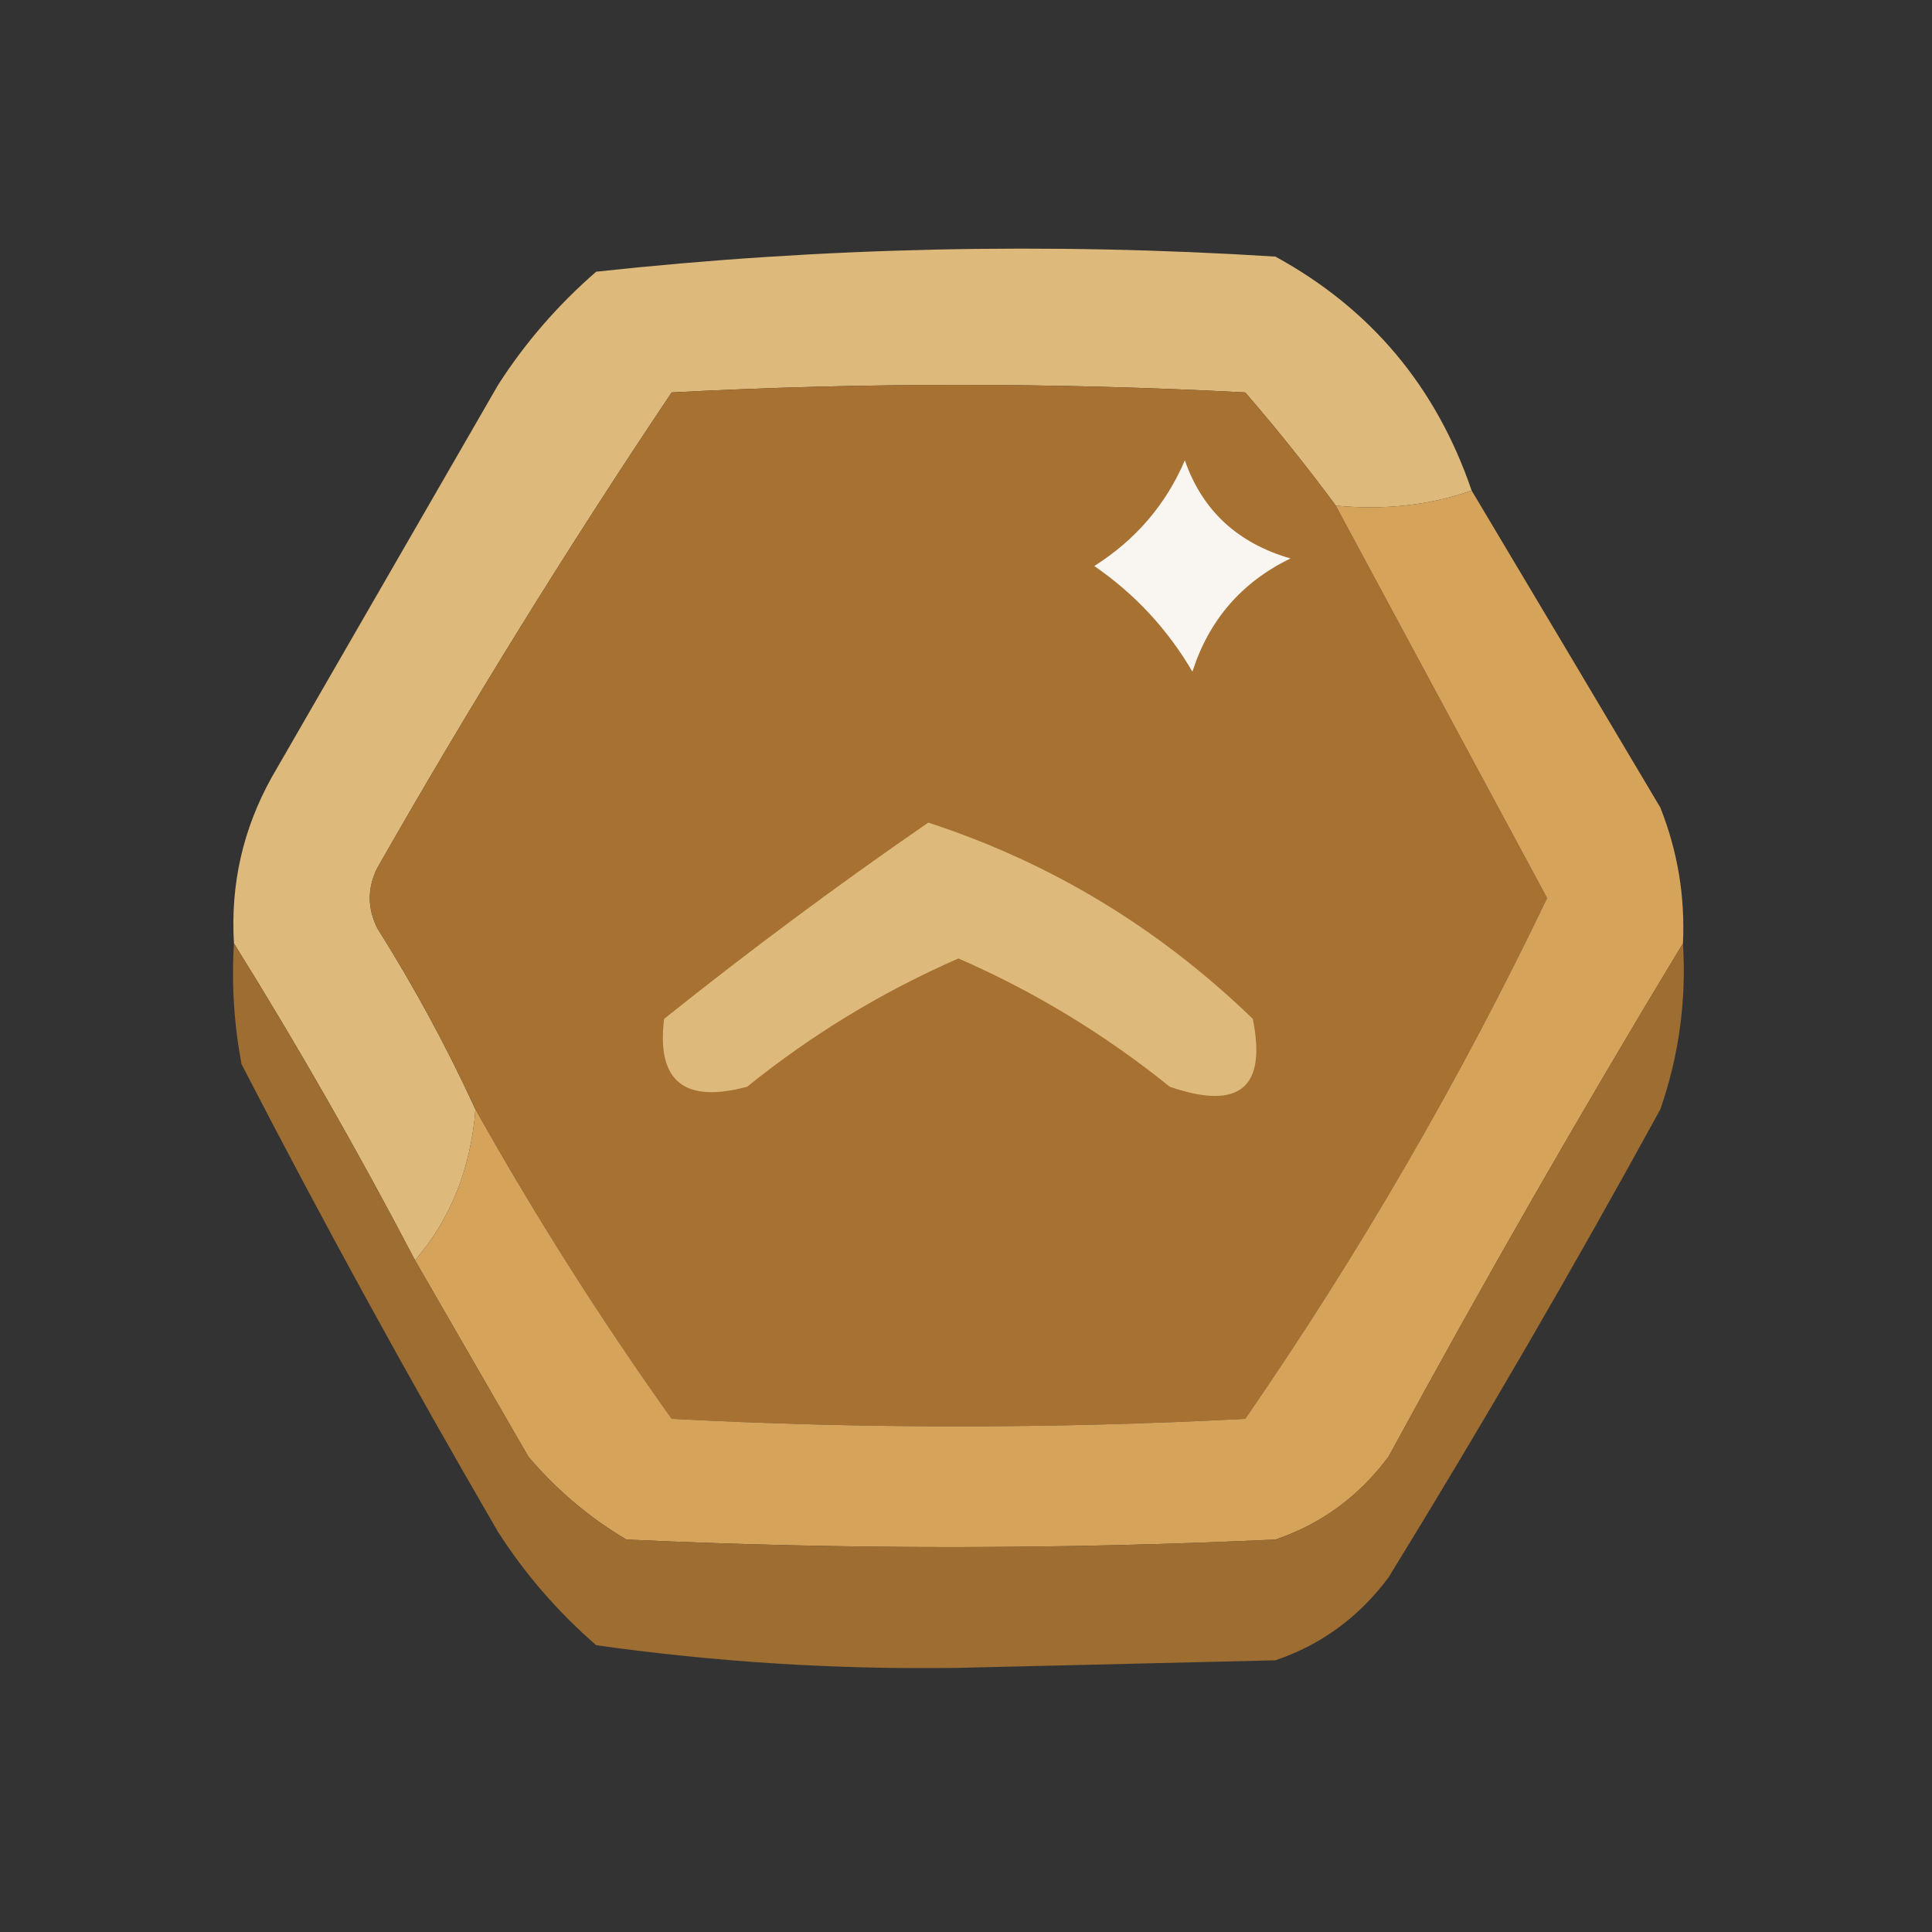 <?xml version="1.0" encoding="UTF-8"?>
<!DOCTYPE svg PUBLIC "-//W3C//DTD SVG 1.1//EN" "http://www.w3.org/Graphics/SVG/1.1/DTD/svg11.dtd">
<svg xmlns="http://www.w3.org/2000/svg" version="1.1" width="128px" height="128px" style="shape-rendering:geometricPrecision; text-rendering:geometricPrecision; image-rendering:optimizeQuality; fill-rule:evenodd; clip-rule:evenodd" xmlns:xlink="http://www.w3.org/1999/xlink">
<rect width="100%" height="100%" fill="#333333" stroke="none"/>
<g><path style="opacity:0.983" fill="#dfbb7d" d="M 97.5,32.5 C 94.713,33.477 91.713,33.81 88.5,33.5C 86.639,30.978 84.639,28.478 82.5,26C 69.833,25.333 57.167,25.333 44.5,26C 37.624,36.249 31.124,46.749 25,57.5C 24.333,58.833 24.333,60.167 25,61.5C 27.433,65.367 29.6,69.367 31.5,73.5C 31.191,77.423 29.858,80.757 27.5,83.5C 23.738,76.302 19.738,69.302 15.5,62.5C 15.263,58.59 16.096,54.923 18,51.5C 23,42.833 28,34.167 33,25.5C 34.793,22.705 36.96,20.205 39.5,18C 54.432,16.383 69.432,16.049 84.5,17C 90.82,20.459 95.154,25.625 97.5,32.5 Z"/></g>
<g><path style="opacity:1" fill="#a67131" d="M 88.5,33.5 C 93.159,42.15 97.825,50.816 102.5,59.5C 96.733,71.535 90.067,83.035 82.5,94C 69.833,94.667 57.167,94.667 44.5,94C 39.767,87.356 35.434,80.522 31.5,73.5C 29.6,69.367 27.433,65.367 25,61.5C 24.333,60.167 24.333,58.833 25,57.5C 31.124,46.749 37.624,36.249 44.5,26C 57.167,25.333 69.833,25.333 82.5,26C 84.639,28.478 86.639,30.978 88.5,33.5 Z"/></g>
<g><path style="opacity:1" fill="#f9f5f1" d="M 78.5,30.5 C 79.652,33.815 81.985,35.982 85.5,37C 82.272,38.563 80.105,41.063 79,44.5C 77.356,41.689 75.19,39.356 72.5,37.5C 75.243,35.761 77.243,33.427 78.5,30.5 Z"/></g>
<g><path style="opacity:0.99" fill="#d7a55a" d="M 97.5,32.5 C 101.641,39.437 105.807,46.437 110,53.5C 111.149,56.393 111.649,59.393 111.5,62.5C 104.774,73.608 98.274,84.941 92,96.5C 90.04,99.135 87.54,100.969 84.5,102C 70.167,102.667 55.833,102.667 41.5,102C 39.04,100.542 36.873,98.709 35,96.5C 32.488,92.139 29.988,87.806 27.5,83.5C 29.858,80.757 31.191,77.423 31.5,73.5C 35.434,80.522 39.767,87.356 44.5,94C 57.167,94.667 69.833,94.667 82.5,94C 90.067,83.035 96.733,71.535 102.5,59.5C 97.825,50.816 93.159,42.15 88.5,33.5C 91.713,33.81 94.713,33.477 97.5,32.5 Z"/></g>
<g><path style="opacity:1" fill="#deb97c" d="M 61.5,54.5 C 69.597,57.139 76.764,61.472 83,67.5C 83.934,72.083 82.1,73.583 77.5,72C 73.204,68.534 68.538,65.701 63.5,63.5C 58.462,65.701 53.796,68.534 49.5,72C 45.319,73.12 43.486,71.62 44,67.5C 49.734,62.918 55.568,58.585 61.5,54.5 Z"/></g>
<g><path style="opacity:0.918" fill="#a77231" d="M 15.5,62.5 C 19.738,69.302 23.738,76.302 27.5,83.5C 29.988,87.806 32.488,92.139 35,96.5C 36.873,98.709 39.04,100.542 41.5,102C 55.833,102.667 70.167,102.667 84.5,102C 87.54,100.969 90.04,99.135 92,96.5C 98.274,84.941 104.774,73.608 111.5,62.5C 111.737,66.273 111.237,69.94 110,73.5C 104.252,83.997 98.252,94.33 92,104.5C 90.04,107.135 87.54,108.969 84.5,110C 77.5,110.167 70.5,110.333 63.5,110.5C 55.427,110.619 47.427,110.119 39.5,109C 36.96,106.795 34.793,104.295 33,101.5C 27.065,91.295 21.398,80.962 16,70.5C 15.503,67.854 15.336,65.187 15.5,62.5 Z"/></g>
</svg>
